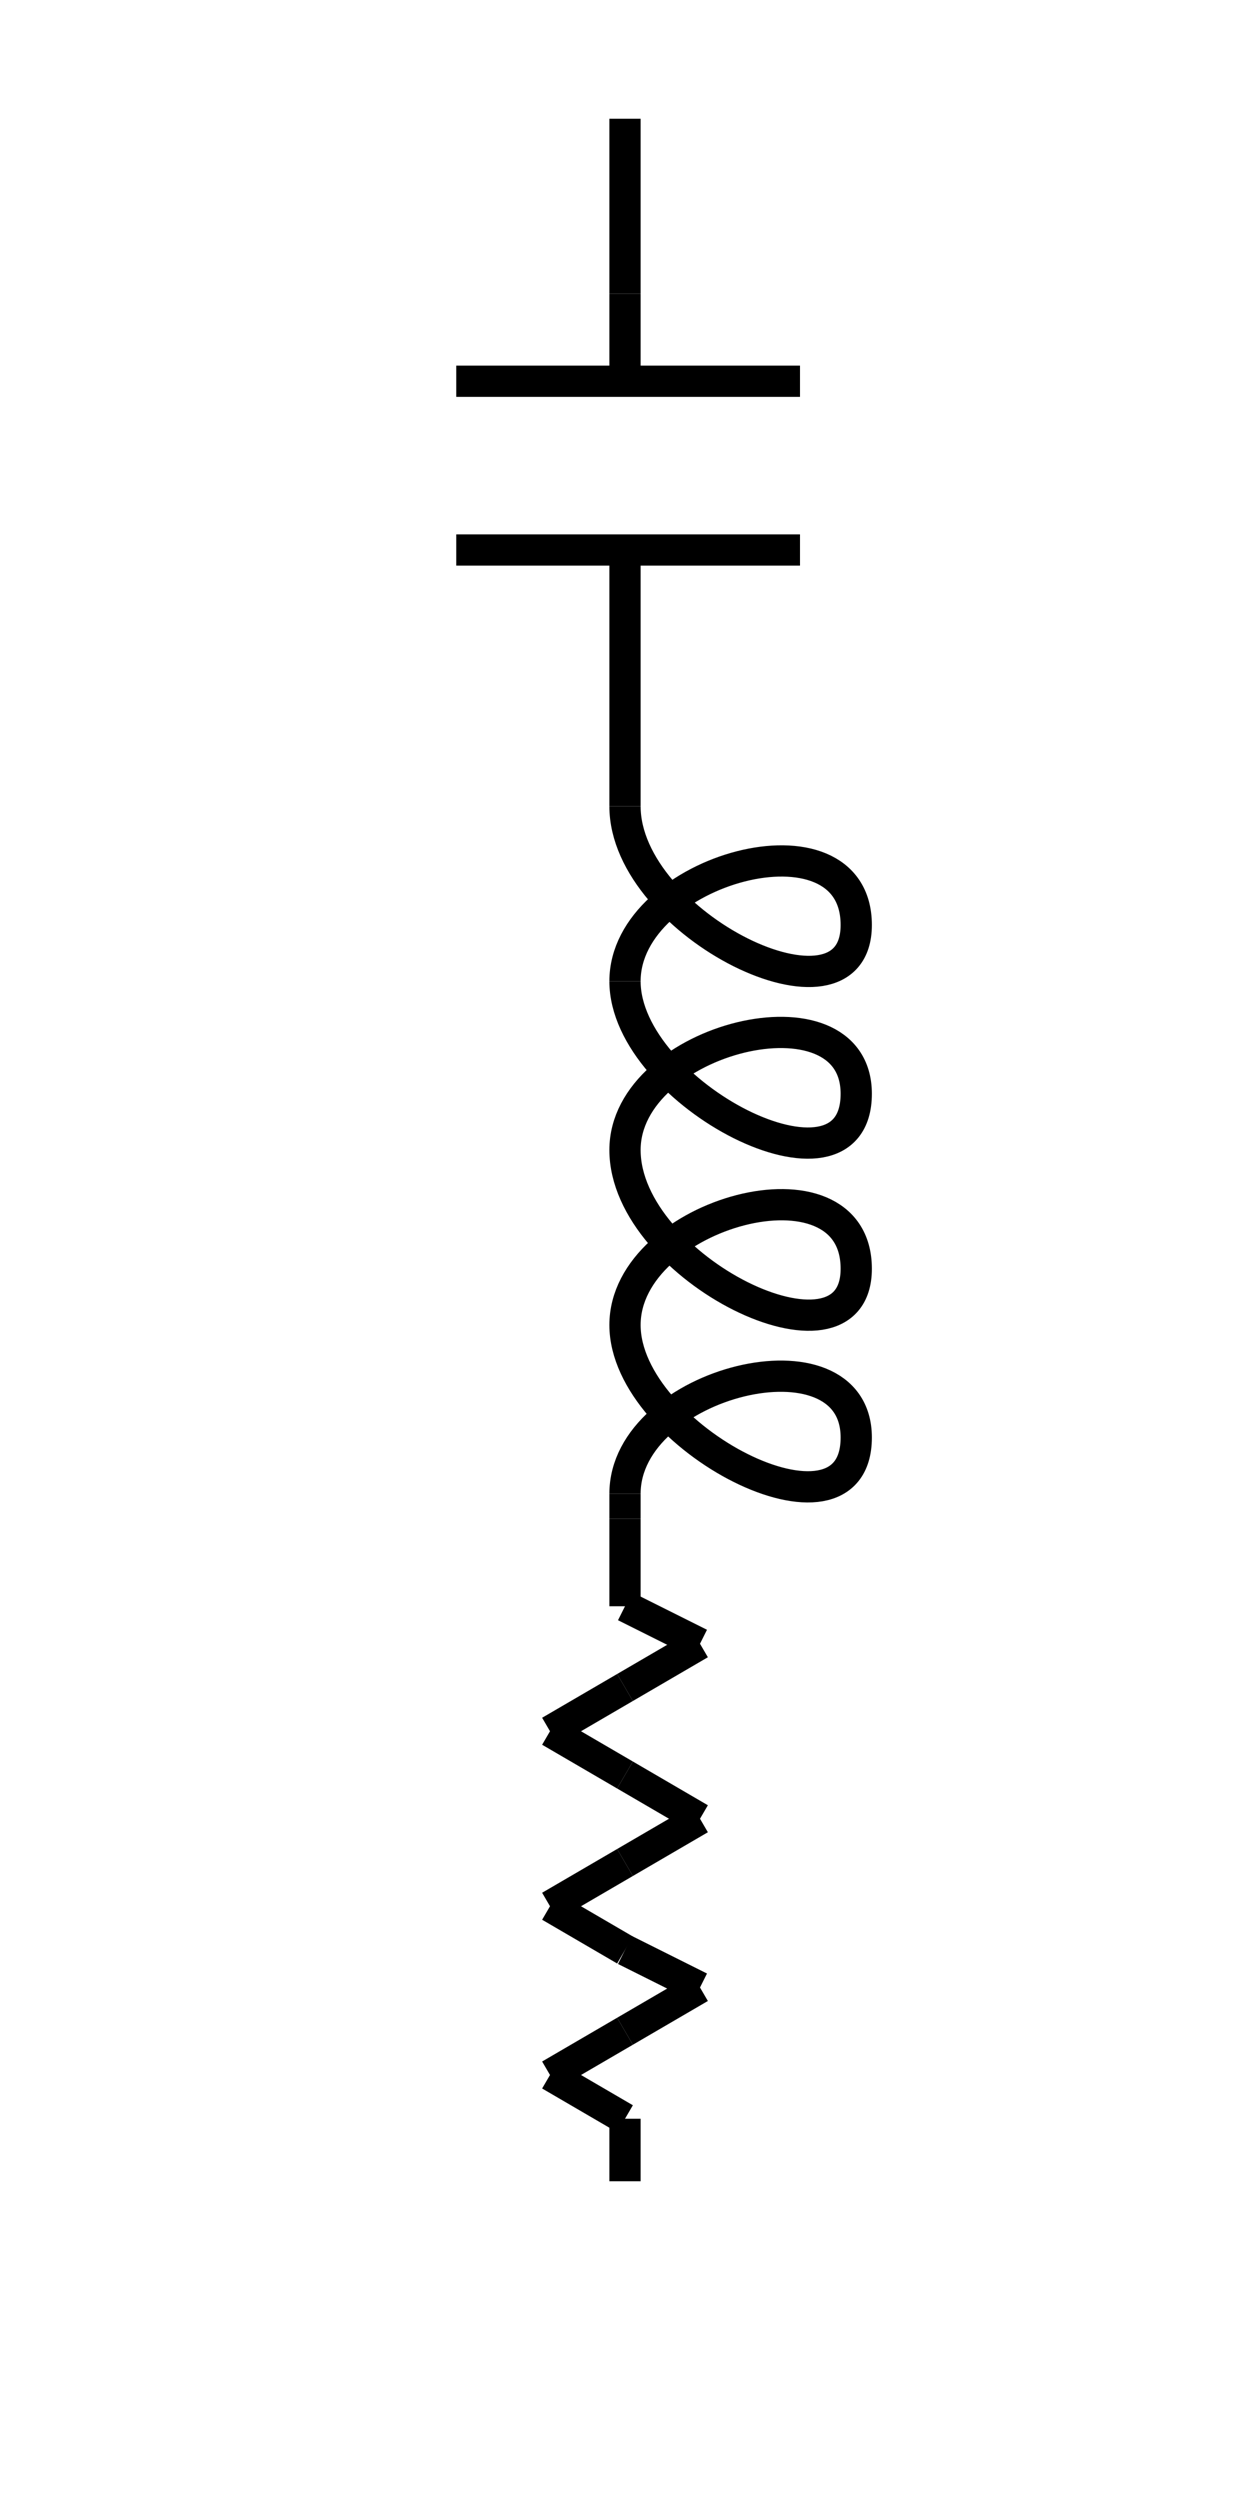 <svg width="200" height="400" viewbox = "0 0 200 400"  xmlns="http://www.w3.org/2000/svg">

<!--
<json>
{
    "imgurl": "",
    "imgw": 2,
    "imgleft": -3,
    "imgtop": -2,
    "imgangle": 0,
    "svgwidth": 200,
    "svgheight": 400,
    "unit": 110.00000000000003,
    "x0": 684,
    "y0": 548.4045946091137,
    "x0rel": 0,
    "y0rel": 149.4045946091137,
    "glyph": "0321,0220,0221,0222,",
    "table": []
}
</json>
-->
    <line x1="100" y1="349" x2="100" y2="346" style="stroke:black;stroke-width:5" />
    <line x1="100" y1="346" x2="100" y2="339" style="stroke:black;stroke-width:5" />
    <line x1="100" y1="339" x2="88" y2="332" style="stroke:black;stroke-width:5" />
    <line x1="88" y1="332" x2="100" y2="325" style="stroke:black;stroke-width:5" />
    <line x1="100" y1="325" x2="112" y2="318" style="stroke:black;stroke-width:5" />
    <line x1="112" y1="318" x2="100" y2="312" style="stroke:black;stroke-width:5" />
    <line x1="100" y1="312" x2="88" y2="305" style="stroke:black;stroke-width:5" />
    <line x1="88" y1="305" x2="100" y2="298" style="stroke:black;stroke-width:5" />
    <line x1="100" y1="298" x2="112" y2="291" style="stroke:black;stroke-width:5" />
    <line x1="112" y1="291" x2="100" y2="284" style="stroke:black;stroke-width:5" />
    <line x1="100" y1="284" x2="88" y2="277" style="stroke:black;stroke-width:5" />
    <line x1="88" y1="277" x2="100" y2="270" style="stroke:black;stroke-width:5" />
    <line x1="100" y1="270" x2="112" y2="263" style="stroke:black;stroke-width:5" />
    <line x1="112" y1="263" x2="100" y2="257" style="stroke:black;stroke-width:5" />
    <line x1="100" y1="257" x2="100" y2="243" style="stroke:black;stroke-width:5" />
    <line x1="100" y1="243" x2="100" y2="239" style="stroke:black;stroke-width:5" />
	<path d = "M100 239  M100,239 C100,221 137,212 137,230  M137,230 C137,249 100,230 100,212 " stroke = "black" stroke-width = "5" fill = "none" />	<path d = "M100 212  M100,212 C100,194 137,184 137,203  M137,203 C137,221 100,203 100,184 " stroke = "black" stroke-width = "5" fill = "none" />	<path d = "M100 184  M100,184 C100,166 137,157 137,175  M137,175 C137,194 100,175 100,157 " stroke = "black" stroke-width = "5" fill = "none" />	<path d = "M100 157  M100,157 C100,139 137,129 137,148  M137,148 C137,166 100,148 100,129 " stroke = "black" stroke-width = "5" fill = "none" />    <line x1="100" y1="129" x2="100" y2="102" style="stroke:black;stroke-width:5" />
    <line x1="100" y1="102" x2="100" y2="88" style="stroke:black;stroke-width:5" />
    <line x1="100" y1="88" x2="73" y2="88" style="stroke:black;stroke-width:5" />
    <line x1="100" y1="88" x2="128" y2="88" style="stroke:black;stroke-width:5" />
    <line x1="100" y1="61" x2="128" y2="61" style="stroke:black;stroke-width:5" />
    <line x1="100" y1="61" x2="73" y2="61" style="stroke:black;stroke-width:5" />
    <line x1="100" y1="61" x2="100" y2="47" style="stroke:black;stroke-width:5" />
    <line x1="100" y1="47" x2="100" y2="19" style="stroke:black;stroke-width:5" />
</svg>